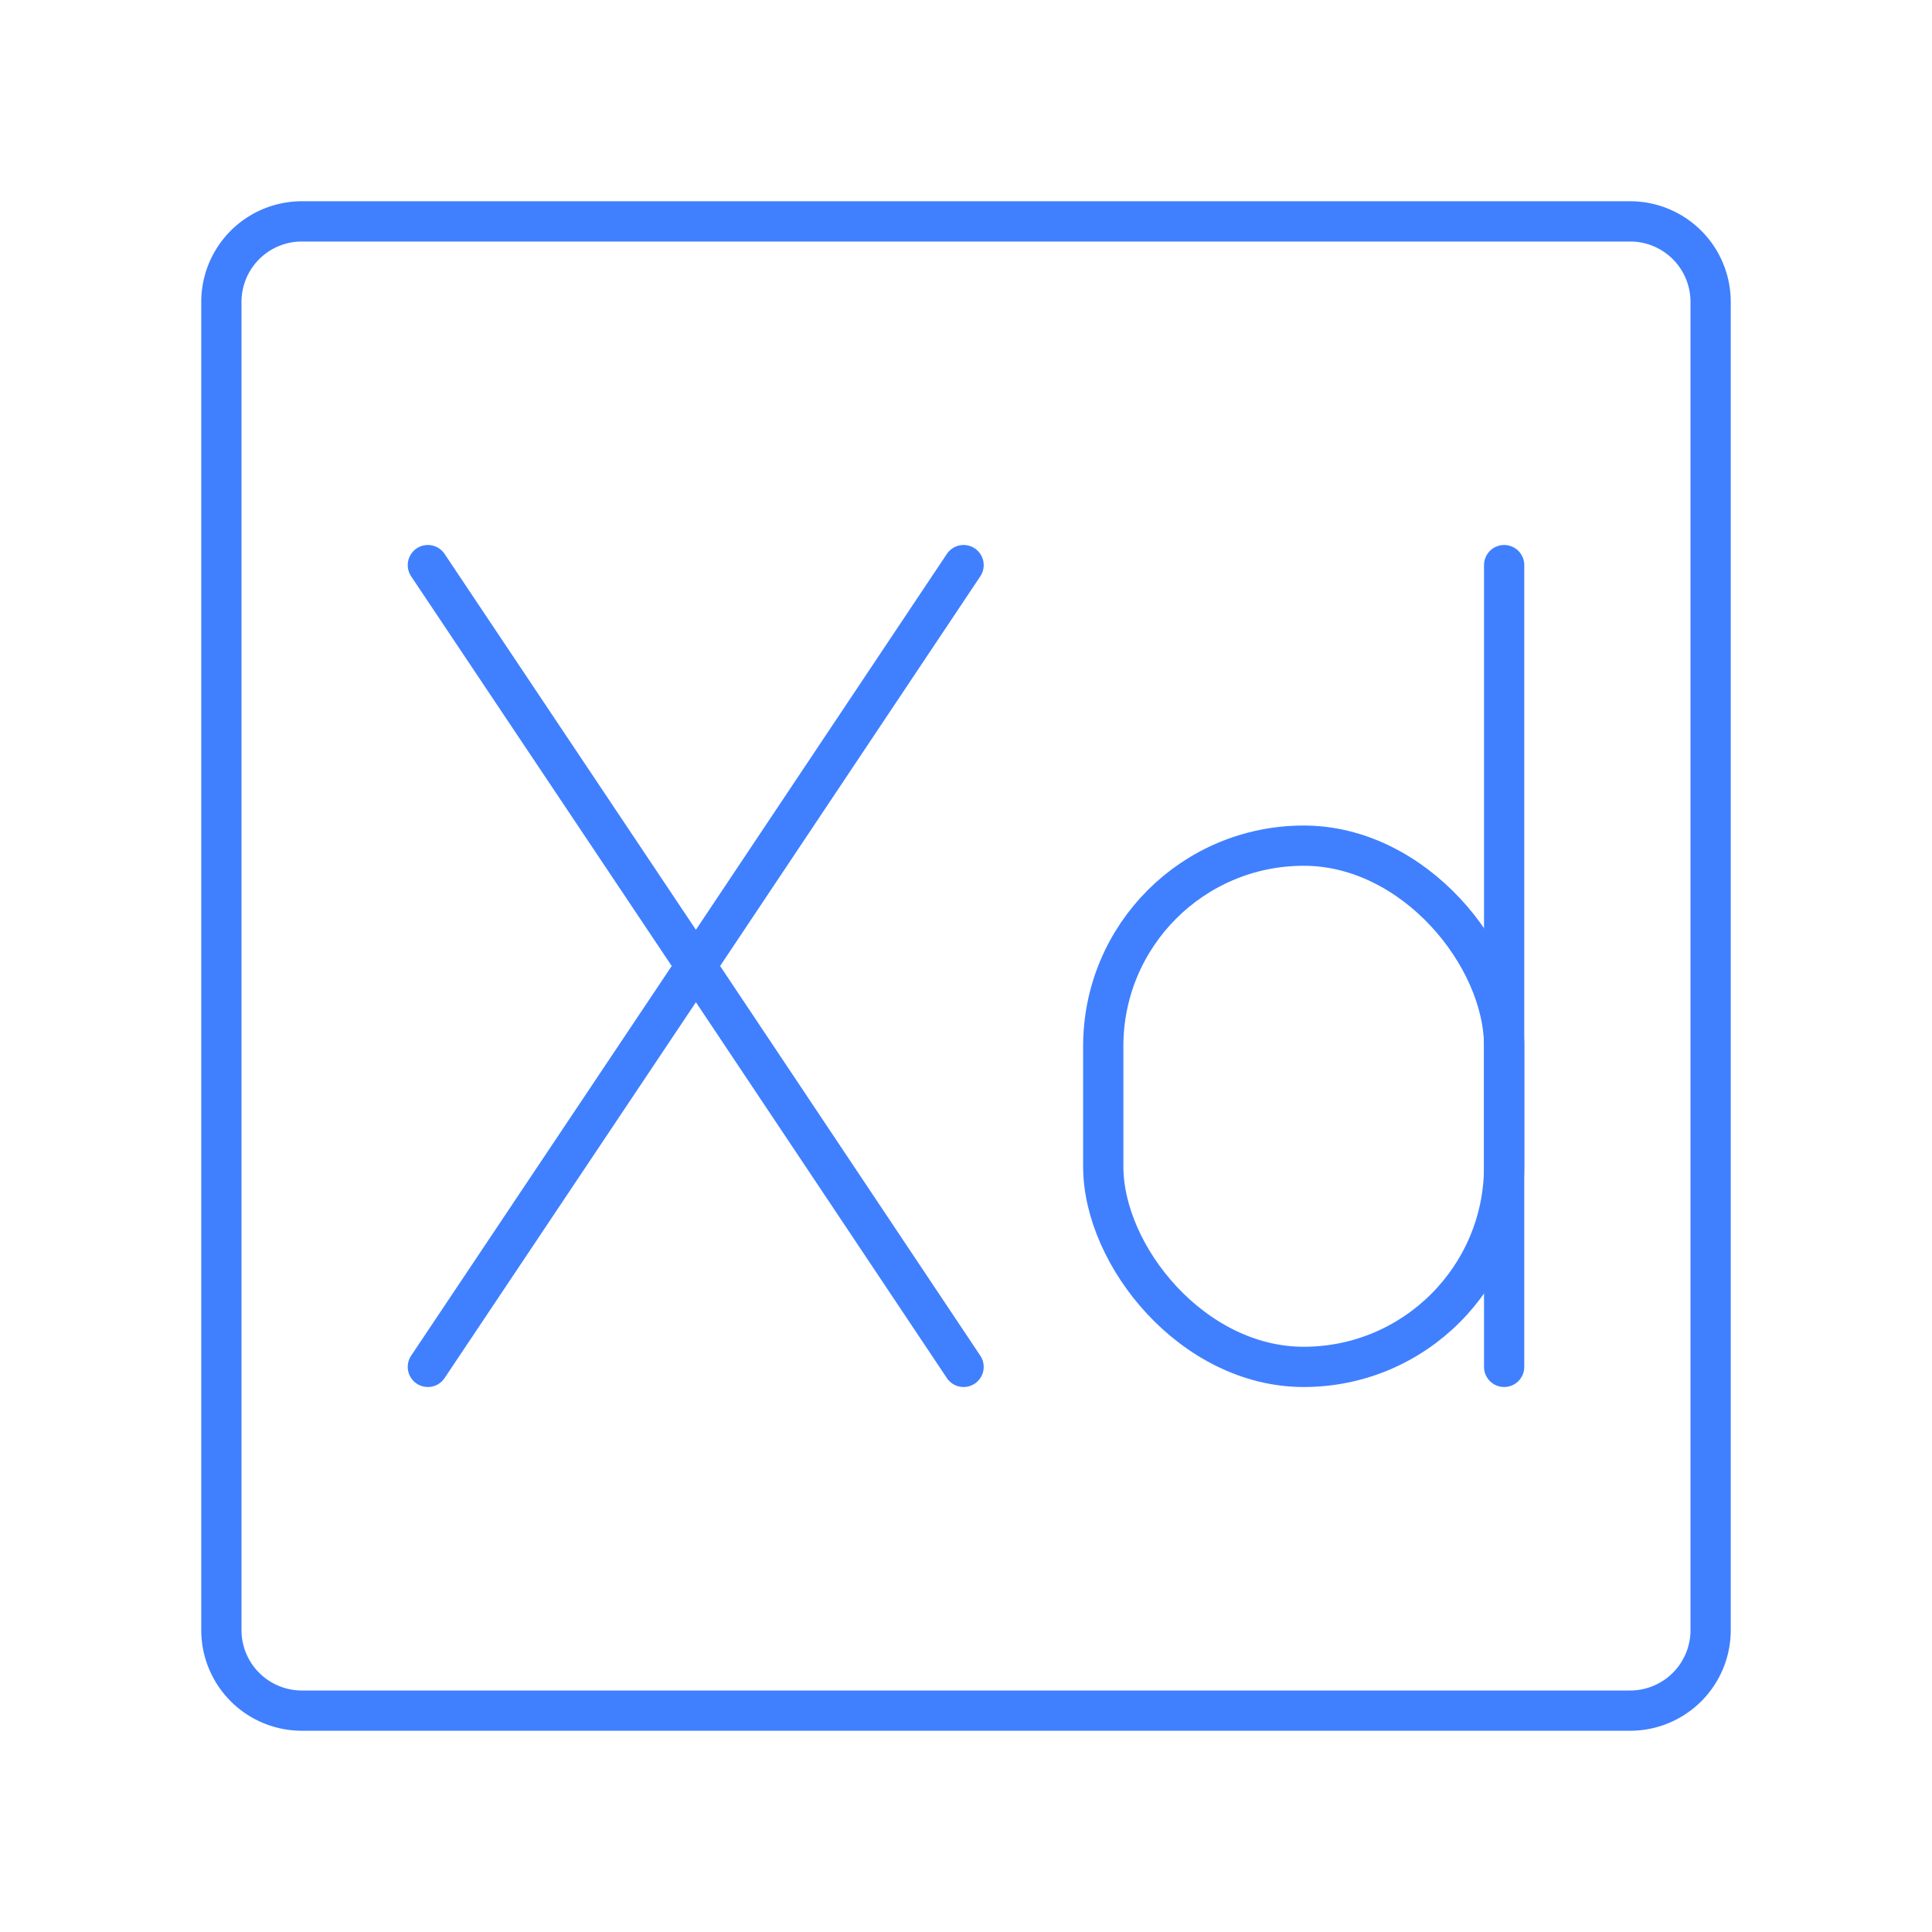 <svg id="Layer_2" data-name="Layer 2" xmlns="http://www.w3.org/2000/svg" viewBox="0 0 48 48"><defs><style>.cls-1{fill:none;stroke:#4080ff;stroke-linecap:round;stroke-linejoin:round;}</style></defs><path class="cls-1" d="M40.5,5.5H7.5a2,2,0,0,0-2,2v33a2,2,0,0,0,2,2h33a2,2,0,0,0,2-2V7.5A2,2,0,0,0,40.5,5.5Z"/><polyline class="cls-1" points="10.63 14.04 17.29 24 10.63 33.96"/><polyline class="cls-1" points="23.94 14.04 17.29 24 23.94 33.96"/><line class="cls-1" x1="37.37" y1="14.04" x2="37.37" y2="33.96"/><rect class="cls-1" x="27.41" y="21.01" width="9.96" height="12.95" rx="4.98" transform="translate(64.78 54.97) rotate(-180)"/></svg>